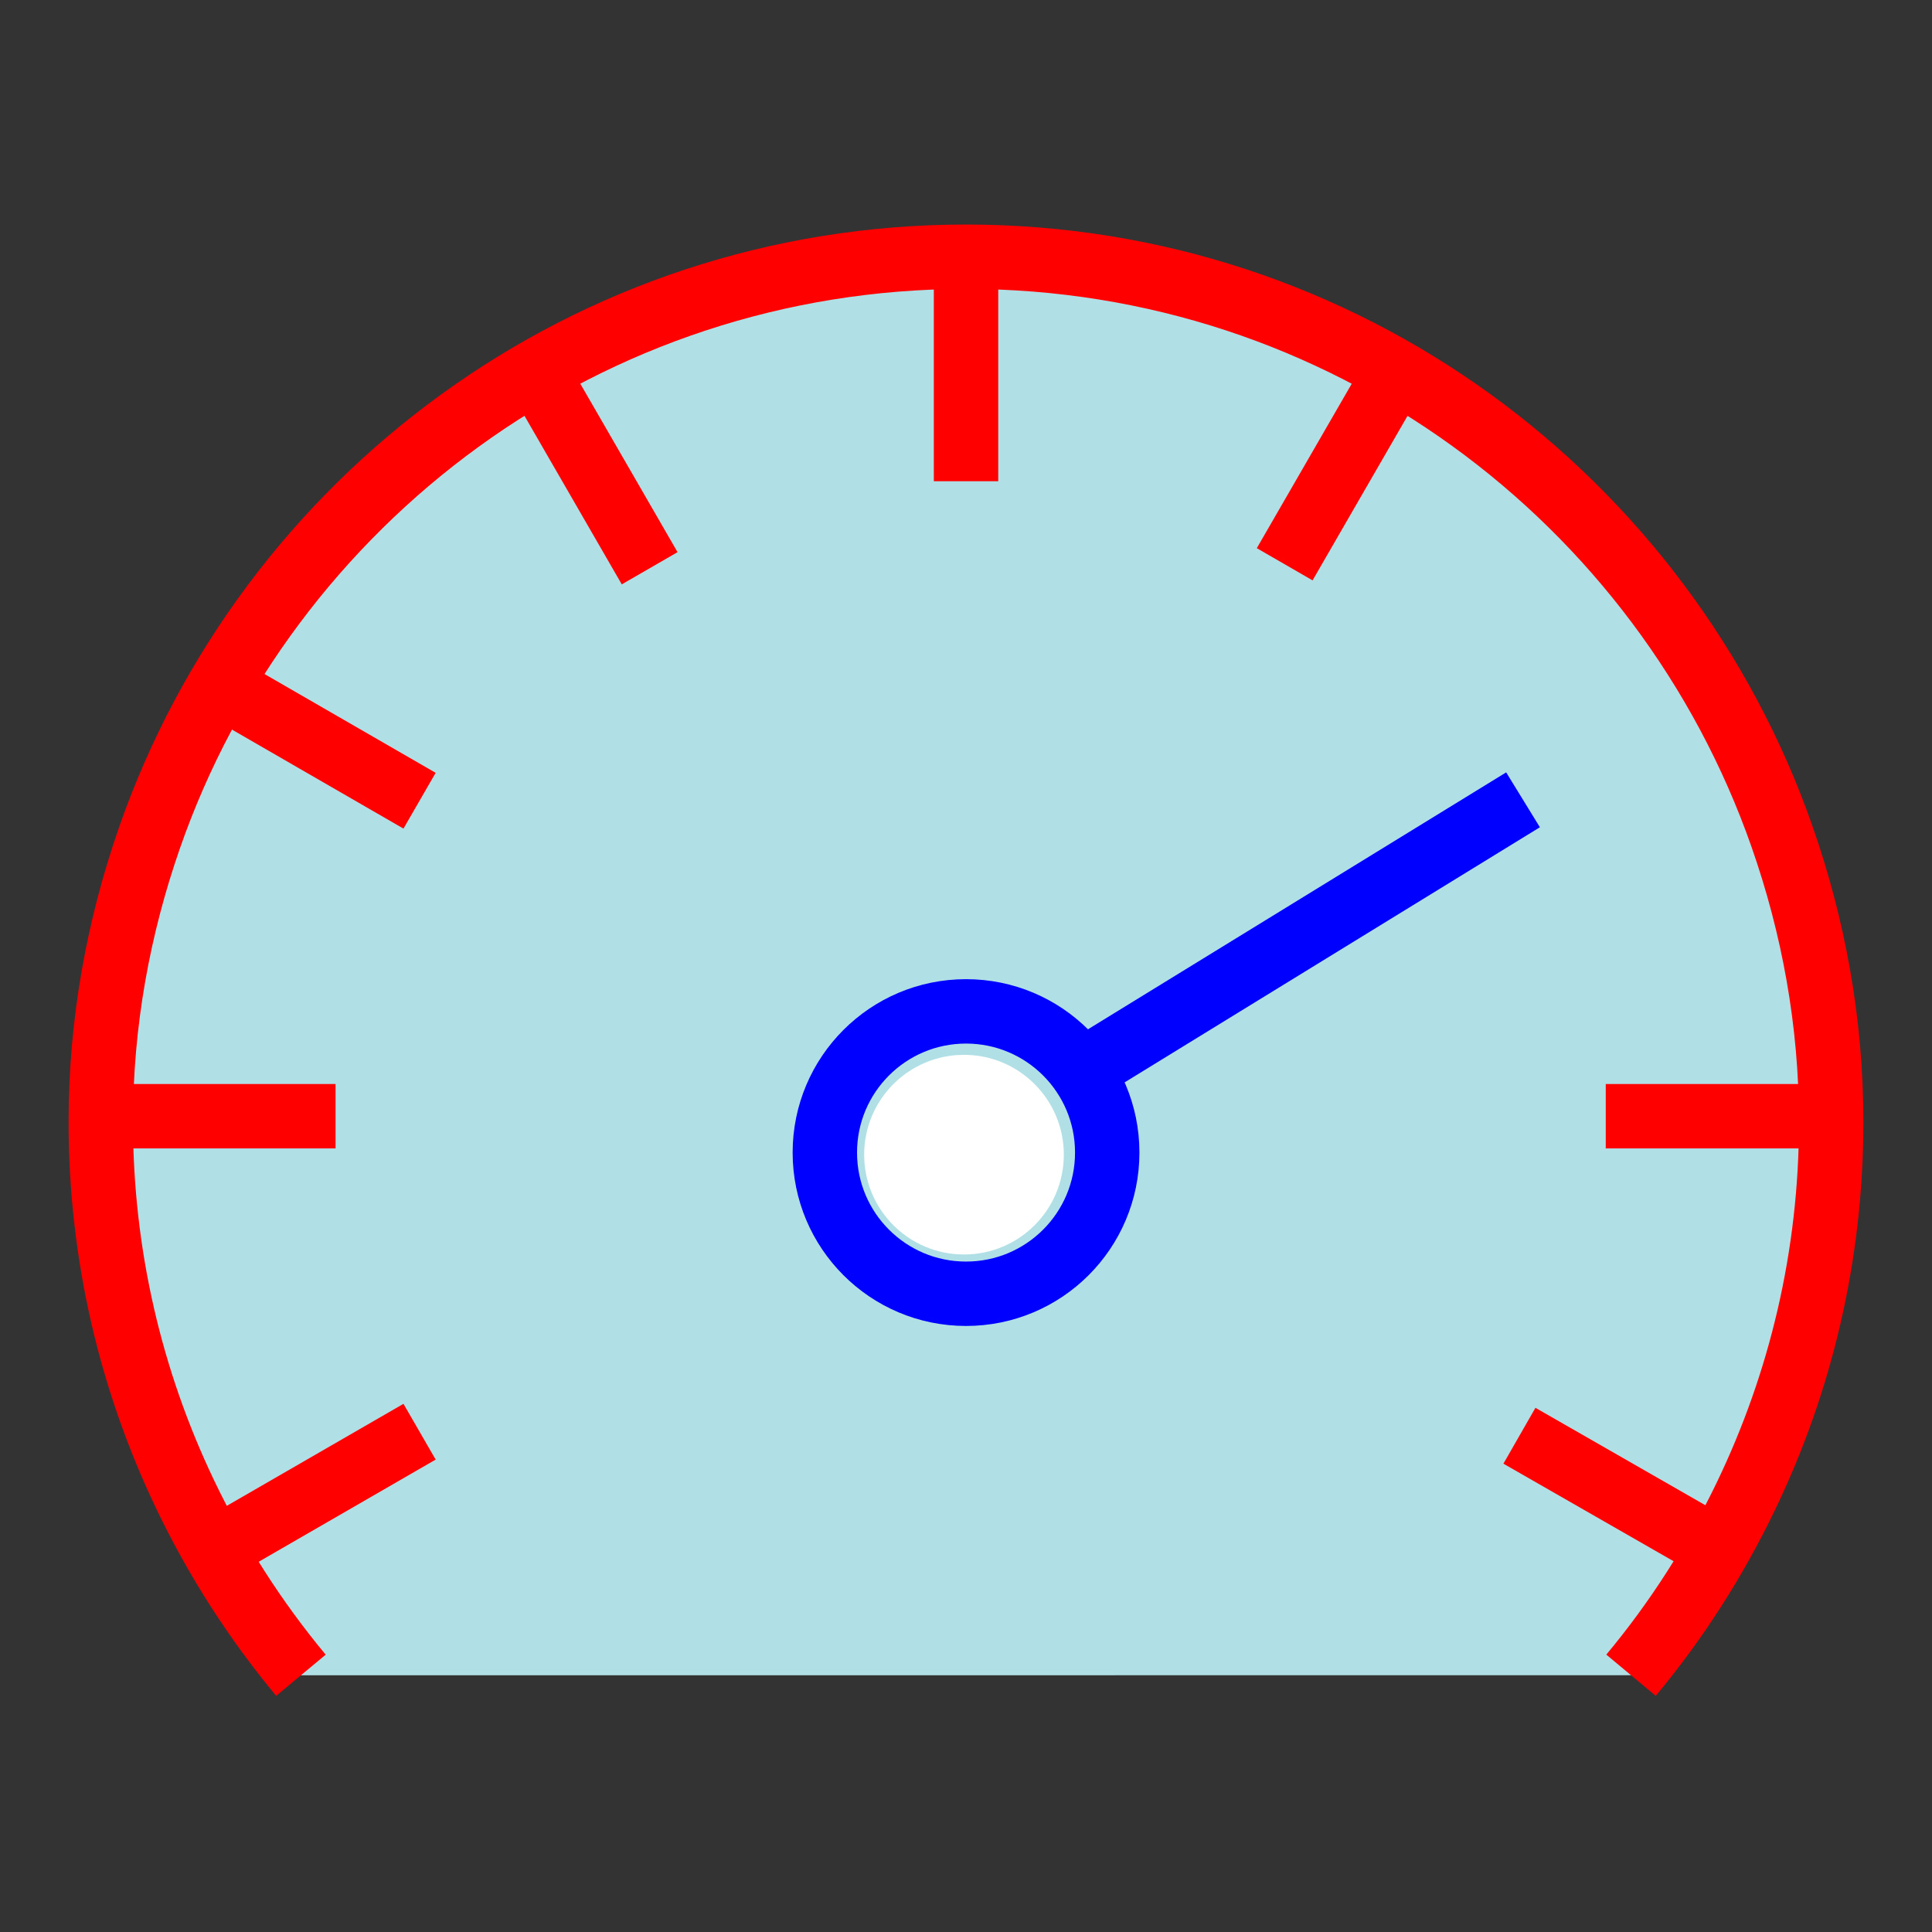 <svg width="60" height="60" xmlns="http://www.w3.org/2000/svg">
 <rect width="100%" height="100%" fill="#333333" stroke="none"/>
 <g>
  <path d="m50.653,52.026c1.408,-1.689 2.605,-3.559 3.568,-5.562c1.693,-3.518 2.648,-7.457 2.648,-11.622c0,-3.115 -0.556,-6.093 -1.532,-8.876c-3.669,-10.471 -13.613,-17.993 -25.337,-17.993c-11.744,0 -21.702,7.547 -25.357,18.045c-0.964,2.768 -1.513,5.728 -1.513,8.823c0,4.142 0.942,8.06 2.616,11.562c0.968,2.026 2.179,3.915 3.6,5.624" stroke-width="2" fill="powderblue" stroke="#ff0000"/>
  <path d="m56.869,34.665l-7.001,0" stroke-width="2" stroke="#ff0000"/>
  <path d="m10.421,34.665l-7.29,0" stroke-width="2" stroke="#ff0000"/>
  <path d="m13.03,44.463l-6.299,3.637" stroke-width="2" stroke="#ff0000"/>
  <path d="m43.356,11.532l-3.459,5.992" stroke-width="2" stroke="#ff0000"/>
  <path d="m30.001,7.973l0,6.972" stroke-width="2" stroke="#ff0000"/>
  <path d="m16.645,11.532l3.531,6.116" stroke-width="2" stroke="#ff0000"/>
  <path d="m6.827,21.286l6.203,3.581" stroke-width="2" stroke="#ff0000"/>
  <path d="m47.187,44.588l6.166,3.535" stroke-width="2" stroke="#ff0000"/>
  <circle fill="#ffffff" cx="29.938" cy="35.859" r="3.1"/>
  <path d="m30.001,40.179c2.422,0 4.385,-1.963 4.385,-4.385c0,-2.422 -1.963,-4.385 -4.385,-4.385c-2.422,0 -4.385,1.963 -4.385,4.385c0,2.422 1.963,4.385 4.385,4.385z" stroke-width="2" fill="none" stroke="#0000ff"/>
  <path d="m33.587,33.263l13.712,-8.424" stroke-width="2" stroke="#0000ff"/>
 </g>
</svg>
